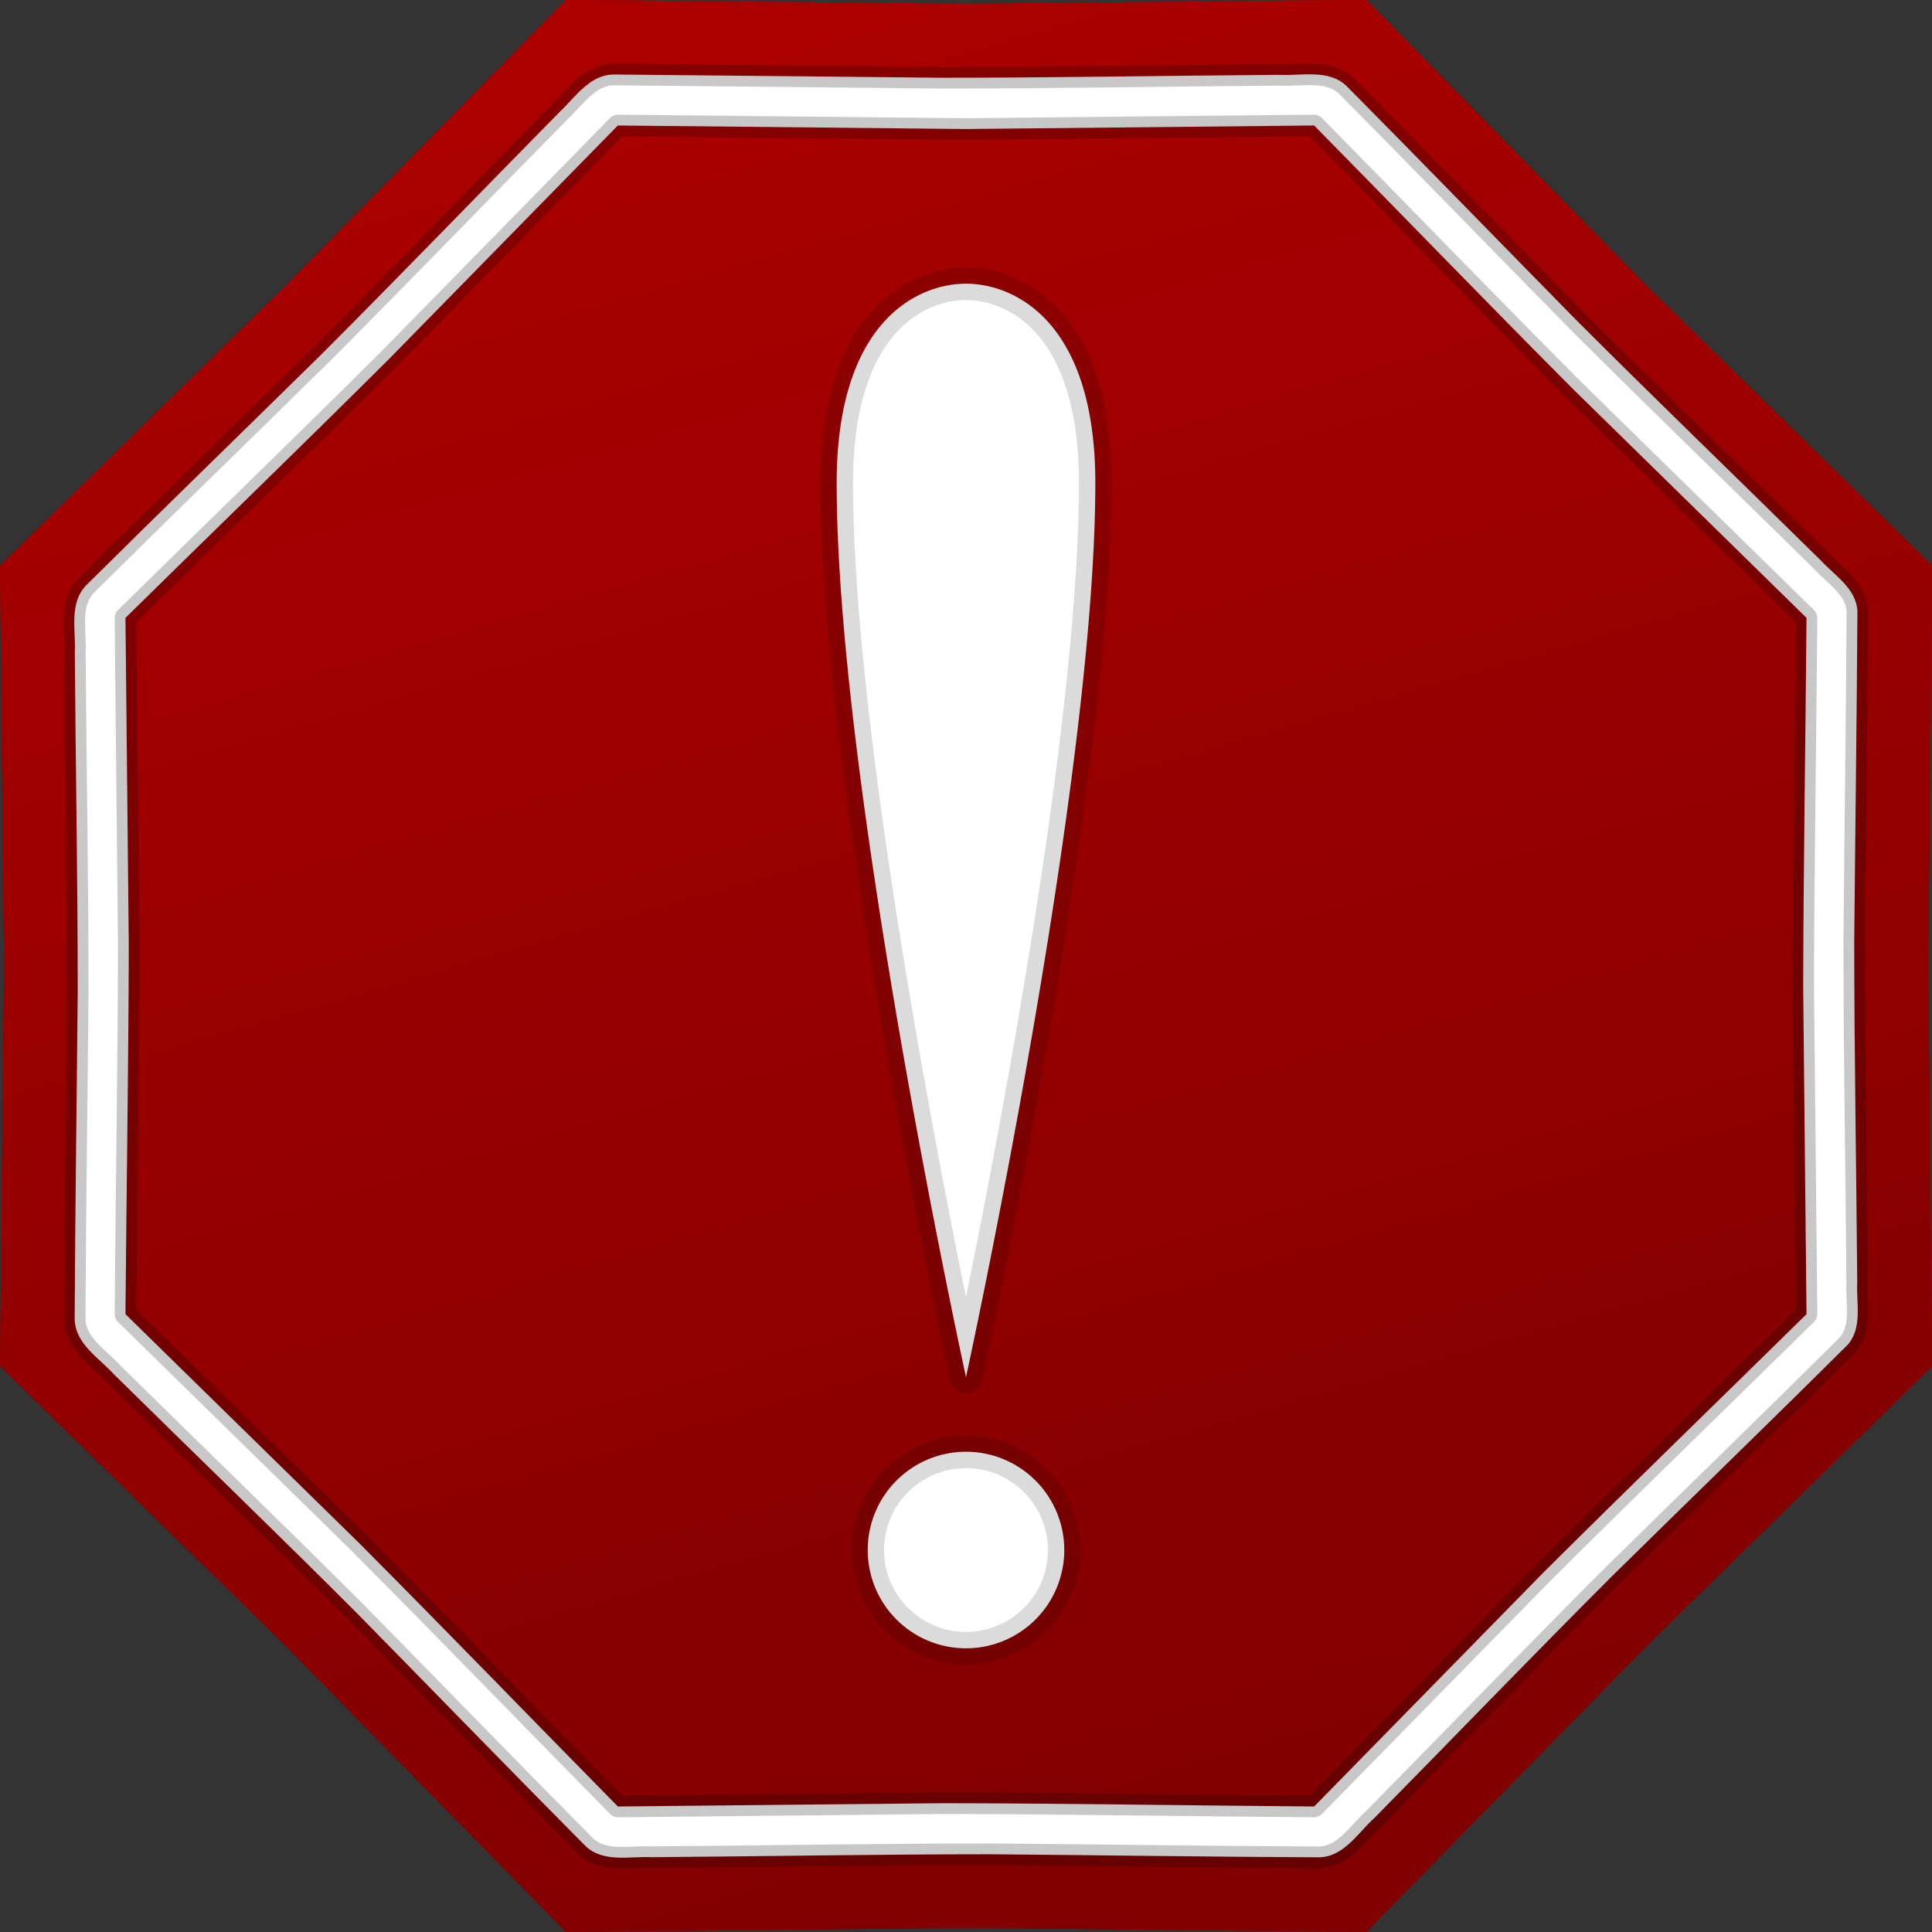 <?xml version="1.0" encoding="UTF-8" standalone="no"?>
<!-- Created with Inkscape (http://www.inkscape.org/) -->

<svg
   width="512"
   height="512"
   viewBox="0 0 135.467 135.467"
   version="1.1"
   id="svg5"
   inkscape:version="1.2.1 (9c6d41e410, 2022-07-14, custom)"
   sodipodi:docname="emblem-important.svg"
   xmlns:inkscape="http://www.inkscape.org/namespaces/inkscape"
   xmlns:sodipodi="http://sodipodi.sourceforge.net/DTD/sodipodi-0.dtd"
   xmlns:xlink="http://www.w3.org/1999/xlink"
   xmlns="http://www.w3.org/2000/svg"
   xmlns:svg="http://www.w3.org/2000/svg">
  <rect x="0" y="0" width="135.467" height="135.467" fill="#333333" stroke="none"/>
  <sodipodi:namedview
     id="namedview7"
     pagecolor="#505050"
     bordercolor="#ffffff"
     borderopacity="1"
     inkscape:showpageshadow="0"
     inkscape:pageopacity="0"
     inkscape:pagecheckerboard="1"
     inkscape:deskcolor="#505050"
     inkscape:document-units="px"
     showgrid="false"
     inkscape:zoom="1.1214272"
     inkscape:cx="132.8664"
     inkscape:cy="224.71365"
     inkscape:window-width="3252"
     inkscape:window-height="1076"
     inkscape:window-x="1864"
     inkscape:window-y="0"
     inkscape:window-maximized="0"
     inkscape:current-layer="layer1"
     showguides="true" />
  <defs
     id="defs2">
    <linearGradient
       inkscape:collect="always"
       id="linearGradient9966">
      <stop
         style="stop-color:#aa0000;stop-opacity:1;"
         offset="0"
         id="stop9962" />
      <stop
         style="stop-color:#810000;stop-opacity:1;"
         offset="1"
         id="stop9964" />
    </linearGradient>
    <linearGradient
       inkscape:collect="always"
       id="linearGradient6697">
      <stop
         style="stop-color:#f00000;stop-opacity:1;"
         offset="0"
         id="stop6693" />
      <stop
         style="stop-color:#810000;stop-opacity:1;"
         offset="1"
         id="stop6695" />
    </linearGradient>
    <radialGradient
       inkscape:collect="always"
       xlink:href="#linearGradient6697"
       id="radialGradient6699"
       cx="37.419"
       cy="48.428"
       fx="37.419"
       fy="48.428"
       r="42.48"
       gradientTransform="matrix(1,0,0,0.87,0,6.296)"
       gradientUnits="userSpaceOnUse" />
    <linearGradient
       inkscape:collect="always"
       xlink:href="#linearGradient9966"
       id="linearGradient9071"
       x1="26.799"
       y1="85.301"
       x2="48.039"
       y2="11.554"
       gradientUnits="userSpaceOnUse" />
  </defs>
  <g
     inkscape:label="Layer 1"
     inkscape:groupmode="layer"
     id="layer1">
    <path
       sodipodi:type="star"
       style="fill:url(#radialGradient6699);fill-opacity:1;stroke-width:6.8;stroke-linecap:round;stroke-linejoin:round;paint-order:stroke fill markers"
       id="path792"
       inkscape:flatsided="false"
       sodipodi:sides="8"
       sodipodi:cx="37.418667"
       sodipodi:cy="48.427738"
       sodipodi:r1="39.08197"
       sodipodi:r2="42.480404"
       sodipodi:arg1="-1.5707963"
       sodipodi:arg2="-1.1780972"
       inkscape:rounded="-3.469447e-18"
       inkscape:randomized="0"
       d="M 37.419,9.346 53.675,9.181 65.054,20.793 76.665,32.171 76.501,48.428 76.665,64.684 65.054,76.063 53.675,87.675 37.419,87.51 21.162,87.675 9.784,76.063 -1.828,64.684 -1.663,48.428 -1.828,32.171 9.784,20.793 21.162,9.181 Z"
       inkscape:transform-center-y="7.0008823"
       transform="matrix(1.726,0,0,-1.726,3.155,151.311)"
       inkscape:transform-center-x="3.2133317e-06" />
    <path
       sodipodi:type="star"
       style="display:inline;mix-blend-mode:overlay;fill:url(#linearGradient9071);fill-opacity:1;stroke:none;stroke-width:6.8;stroke-linecap:round;stroke-linejoin:round;paint-order:stroke fill markers"
       id="path792-2"
       inkscape:flatsided="false"
       sodipodi:sides="8"
       sodipodi:cx="37.418667"
       sodipodi:cy="48.427738"
       sodipodi:r1="39.08197"
       sodipodi:r2="42.480404"
       sodipodi:arg1="-1.5707963"
       sodipodi:arg2="-1.1780972"
       inkscape:rounded="-3.469447e-18"
       inkscape:randomized="0"
       d="M 37.419,9.346 53.675,9.181 65.054,20.793 76.665,32.171 76.501,48.428 76.665,64.684 65.054,76.063 53.675,87.675 37.419,87.51 21.162,87.675 9.784,76.063 -1.828,64.684 -1.663,48.428 -1.828,32.171 9.784,20.793 21.162,9.181 Z"
       inkscape:transform-center-y="7.0008823"
       transform="matrix(1.726,0,0,-1.726,3.155,151.311)"
       inkscape:transform-center-x="3.2133317e-06" />
    <path
       id="path4239"
       style="color:#000000;mix-blend-mode:normal;fill:#ffffff;stroke:#000000;stroke-width:1.515;stroke-linecap:round;stroke-linejoin:round;stroke-opacity:0.218;paint-order:stroke fill markers"
       d="M 43.062,5.225 C 41.346,5.222 40.363,6.796 39.242,7.847 33.649,13.524 28.119,19.263 22.485,24.899 17.003,30.29 11.481,35.645 6.023,41.058 4.83,42.326 5.325,44.168 5.245,45.733 c 0.057,7.935 0.207,15.87 0.204,23.806 -0.065,7.655 -0.179,15.313 -0.214,22.967 0.053,1.74 1.702,2.696 2.753,3.857 5.652,5.571 11.37,11.075 16.979,16.689 5.367,5.459 10.699,10.957 16.089,16.391 1.269,1.194 3.112,0.696 4.677,0.778 7.91,-0.058 15.821,-0.204 23.731,-0.205 7.679,0.066 15.36,0.179 23.038,0.215 1.743,-0.046 2.697,-1.703 3.861,-2.753 5.57,-5.652 11.074,-11.37 16.687,-16.979 5.507,-5.42 11.063,-10.793 16.539,-16.241 1.012,-1.217 0.559,-2.885 0.635,-4.322 -0.059,-7.969 -0.208,-15.938 -0.21,-23.907 0.069,-7.727 0.178,-15.455 0.223,-23.181 -0.086,-1.587 -1.577,-2.476 -2.547,-3.532 C 121.989,33.698 116.226,28.144 110.566,22.487 105.177,17.004 99.821,11.485 94.411,6.024 93.142,4.83 91.298,5.329 89.732,5.247 81.797,5.304 73.862,5.454 65.927,5.451 58.305,5.377 50.684,5.291 43.062,5.225 Z M 67.727,9.047 c 8.139,-0.082 16.279,-0.165 24.418,-0.248 6.061,6.157 12.065,12.37 18.161,18.491 5.454,5.344 10.908,10.688 16.362,16.032 -0.068,8.639 -0.216,17.277 -0.233,25.916 0.078,7.635 0.155,15.271 0.233,22.906 -6.157,6.061 -12.37,12.065 -18.491,18.161 -5.344,5.454 -10.688,10.908 -16.032,16.362 -8.639,-0.068 -17.279,-0.216 -25.918,-0.233 -7.635,0.078 -15.27,0.155 -22.904,0.233 C 37.262,120.511 31.258,114.298 25.161,108.177 19.706,102.833 14.252,97.489 8.797,92.145 8.865,83.505 9.013,74.866 9.03,66.227 8.952,58.592 8.874,50.957 8.797,43.322 14.954,37.262 21.169,31.258 27.29,25.161 32.634,19.707 37.978,14.253 43.322,8.799 51.457,8.882 59.592,8.964 67.727,9.047 Z" />
    <path
       id="path3911"
       style="display:inline;opacity:1;fill:#ffffff;stroke:#000000;stroke-width:2.297;stroke-linecap:round;stroke-linejoin:round;stroke-opacity:0.143;paint-order:stroke fill markers"
       d="m 67.733,19.892 c -3.455,-1e-6 -9.068,2.715 -9.068,13.972 0,21.173 9.068,62.701 9.068,62.701 0,0 9.068,-41.528 9.068,-62.701 0,-11.257 -5.613,-13.972 -9.068,-13.972 z m 0,81.901 a 6.89,6.89 0 0 0 -6.891,6.891 6.89,6.89 0 0 0 6.891,6.891 6.89,6.89 0 0 0 6.891,-6.891 6.89,6.89 0 0 0 -6.891,-6.891 z" />
  </g>
</svg>
